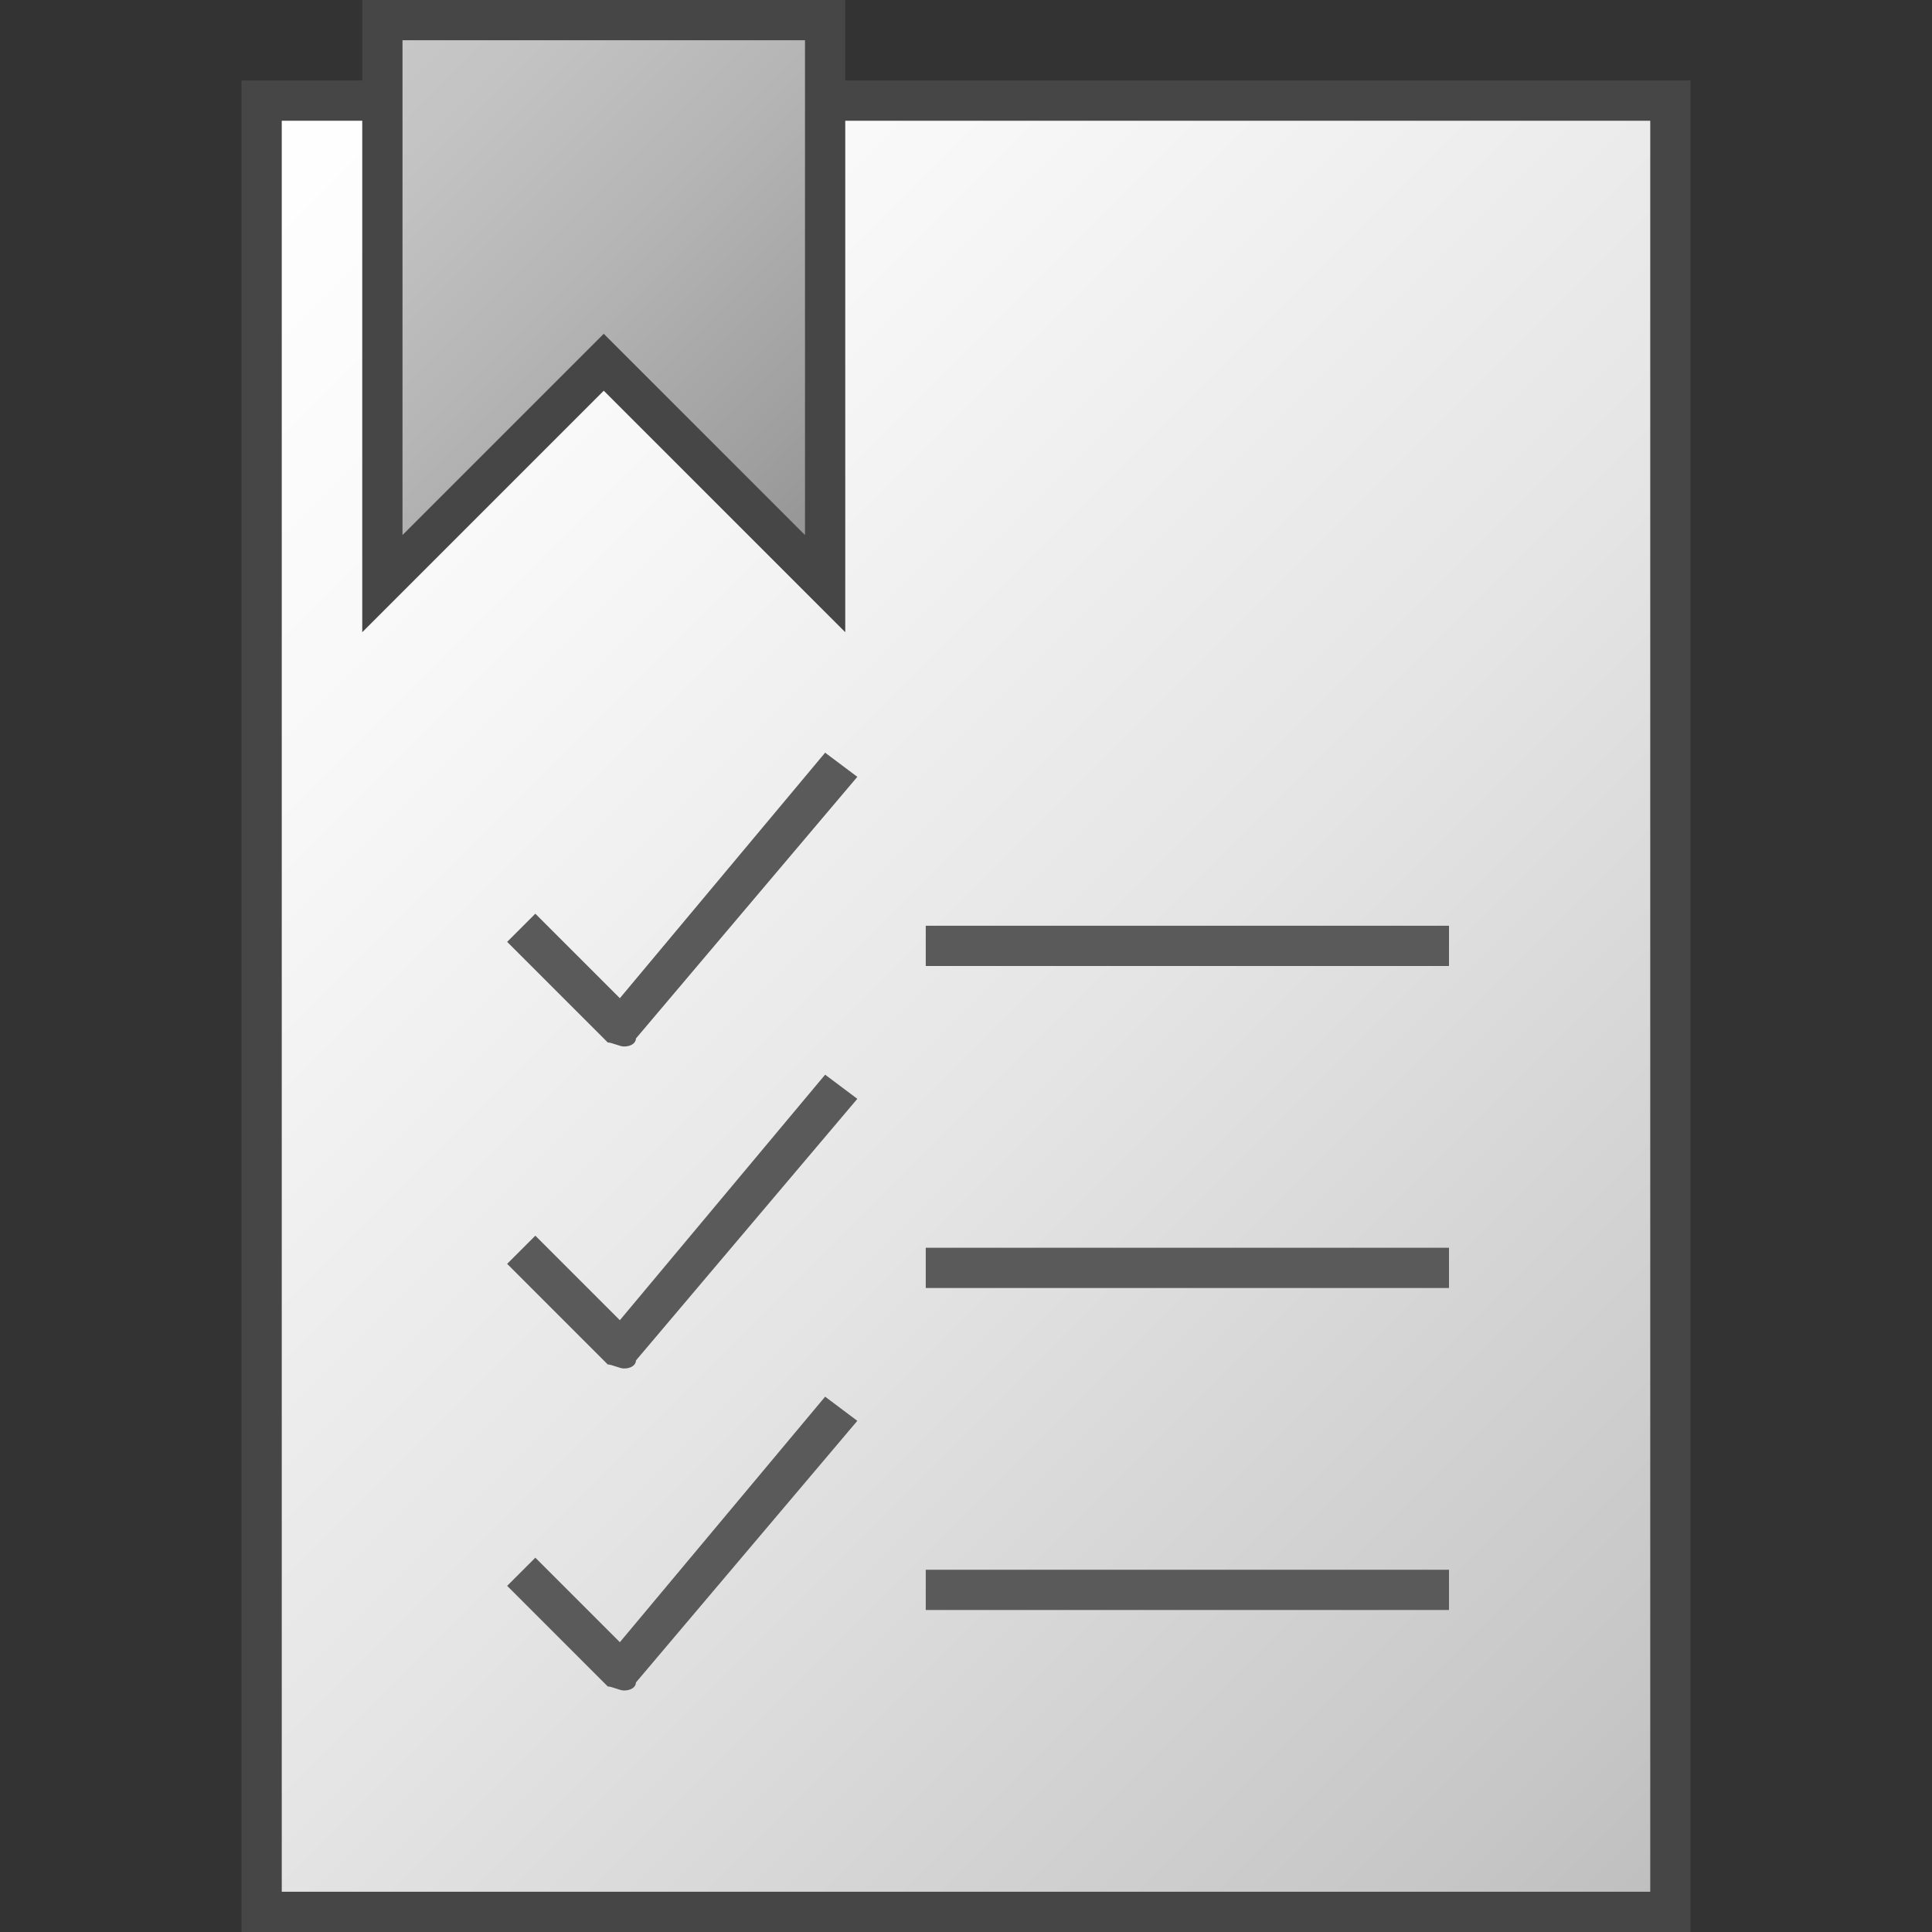 <svg version="1.1" id="Layer_1" xmlns="http://www.w3.org/2000/svg" xmlns:xlink="http://www.w3.org/1999/xlink" x="0px" y="0px" viewBox="0 0 48 48" enable-background="new 0 0 48 48" xml:space="preserve">
<rect x="0" y="0" width="48" height="48" fill="#333333" stroke="none"/>
<linearGradient id="SVGID_1_" gradientUnits="userSpaceOnUse" x1="4" y1="-525" x2="44" y2="-565" gradientTransform="matrix(1 0 0 -1 0 -520)">
	<stop  offset="0" style="stop-color:#FFFFFF"/>
	<stop  offset="0.221" style="stop-color:#F8F8F8"/>
	<stop  offset="0.541" style="stop-color:#E5E5E5"/>
	<stop  offset="0.92" style="stop-color:#C6C6C6"/>
	<stop  offset="1" style="stop-color:#BEBEBE"/>
</linearGradient>
<rect x="6.5" y="2.5" fill="url(#SVGID_1_)" stroke="#464646" stroke-miterlimit="10" width="35" height="45"/>
<linearGradient id="SVGID_2_" gradientUnits="userSpaceOnUse" x1="8.75" y1="1.25" x2="21.25" y2="13.75">
	<stop  offset="0" style="stop-color:#C8C8C8"/>
	<stop  offset="0.175" style="stop-color:#C3C3C3"/>
	<stop  offset="0.457" style="stop-color:#B5B5B5"/>
	<stop  offset="0.809" style="stop-color:#9F9F9F"/>
	<stop  offset="1" style="stop-color:#919191"/>
</linearGradient>
<polygon fill="url(#SVGID_2_)" stroke="#464646" stroke-miterlimit="10" points="20.5,14.5 15,9 9.5,14.5 9.5,0.5 20.5,0.5 "/>
<path fill="#5A5A5A" d="M15.5,42c-0.1,0-0.3-0.1-0.4-0.1l-2.5-2.5l0.7-0.7l2.1,2.1l5.1-6.1l0.8,0.6l-5.5,6.5
	C15.8,41.9,15.7,42,15.5,42C15.5,42,15.5,42,15.5,42z"/>
<rect x="23" y="39" fill="#5A5A5A" width="13" height="1"/>
<path fill="#5A5A5A" d="M15.5,34c-0.1,0-0.3-0.1-0.4-0.1l-2.5-2.5l0.7-0.7l2.1,2.1l5.1-6.1l0.8,0.6l-5.5,6.5
	C15.8,33.9,15.7,34,15.5,34C15.5,34,15.5,34,15.5,34z"/>
<rect x="23" y="31" fill="#5A5A5A" width="13" height="1"/>
<path fill="#5A5A5A" d="M15.5,26c-0.1,0-0.3-0.1-0.4-0.1l-2.5-2.5l0.7-0.7l2.1,2.1l5.1-6.1l0.8,0.6l-5.5,6.5
	C15.8,25.9,15.7,26,15.5,26C15.5,26,15.5,26,15.5,26z"/>
<rect x="23" y="23" fill="#5A5A5A" width="13" height="1"/>
</svg>
